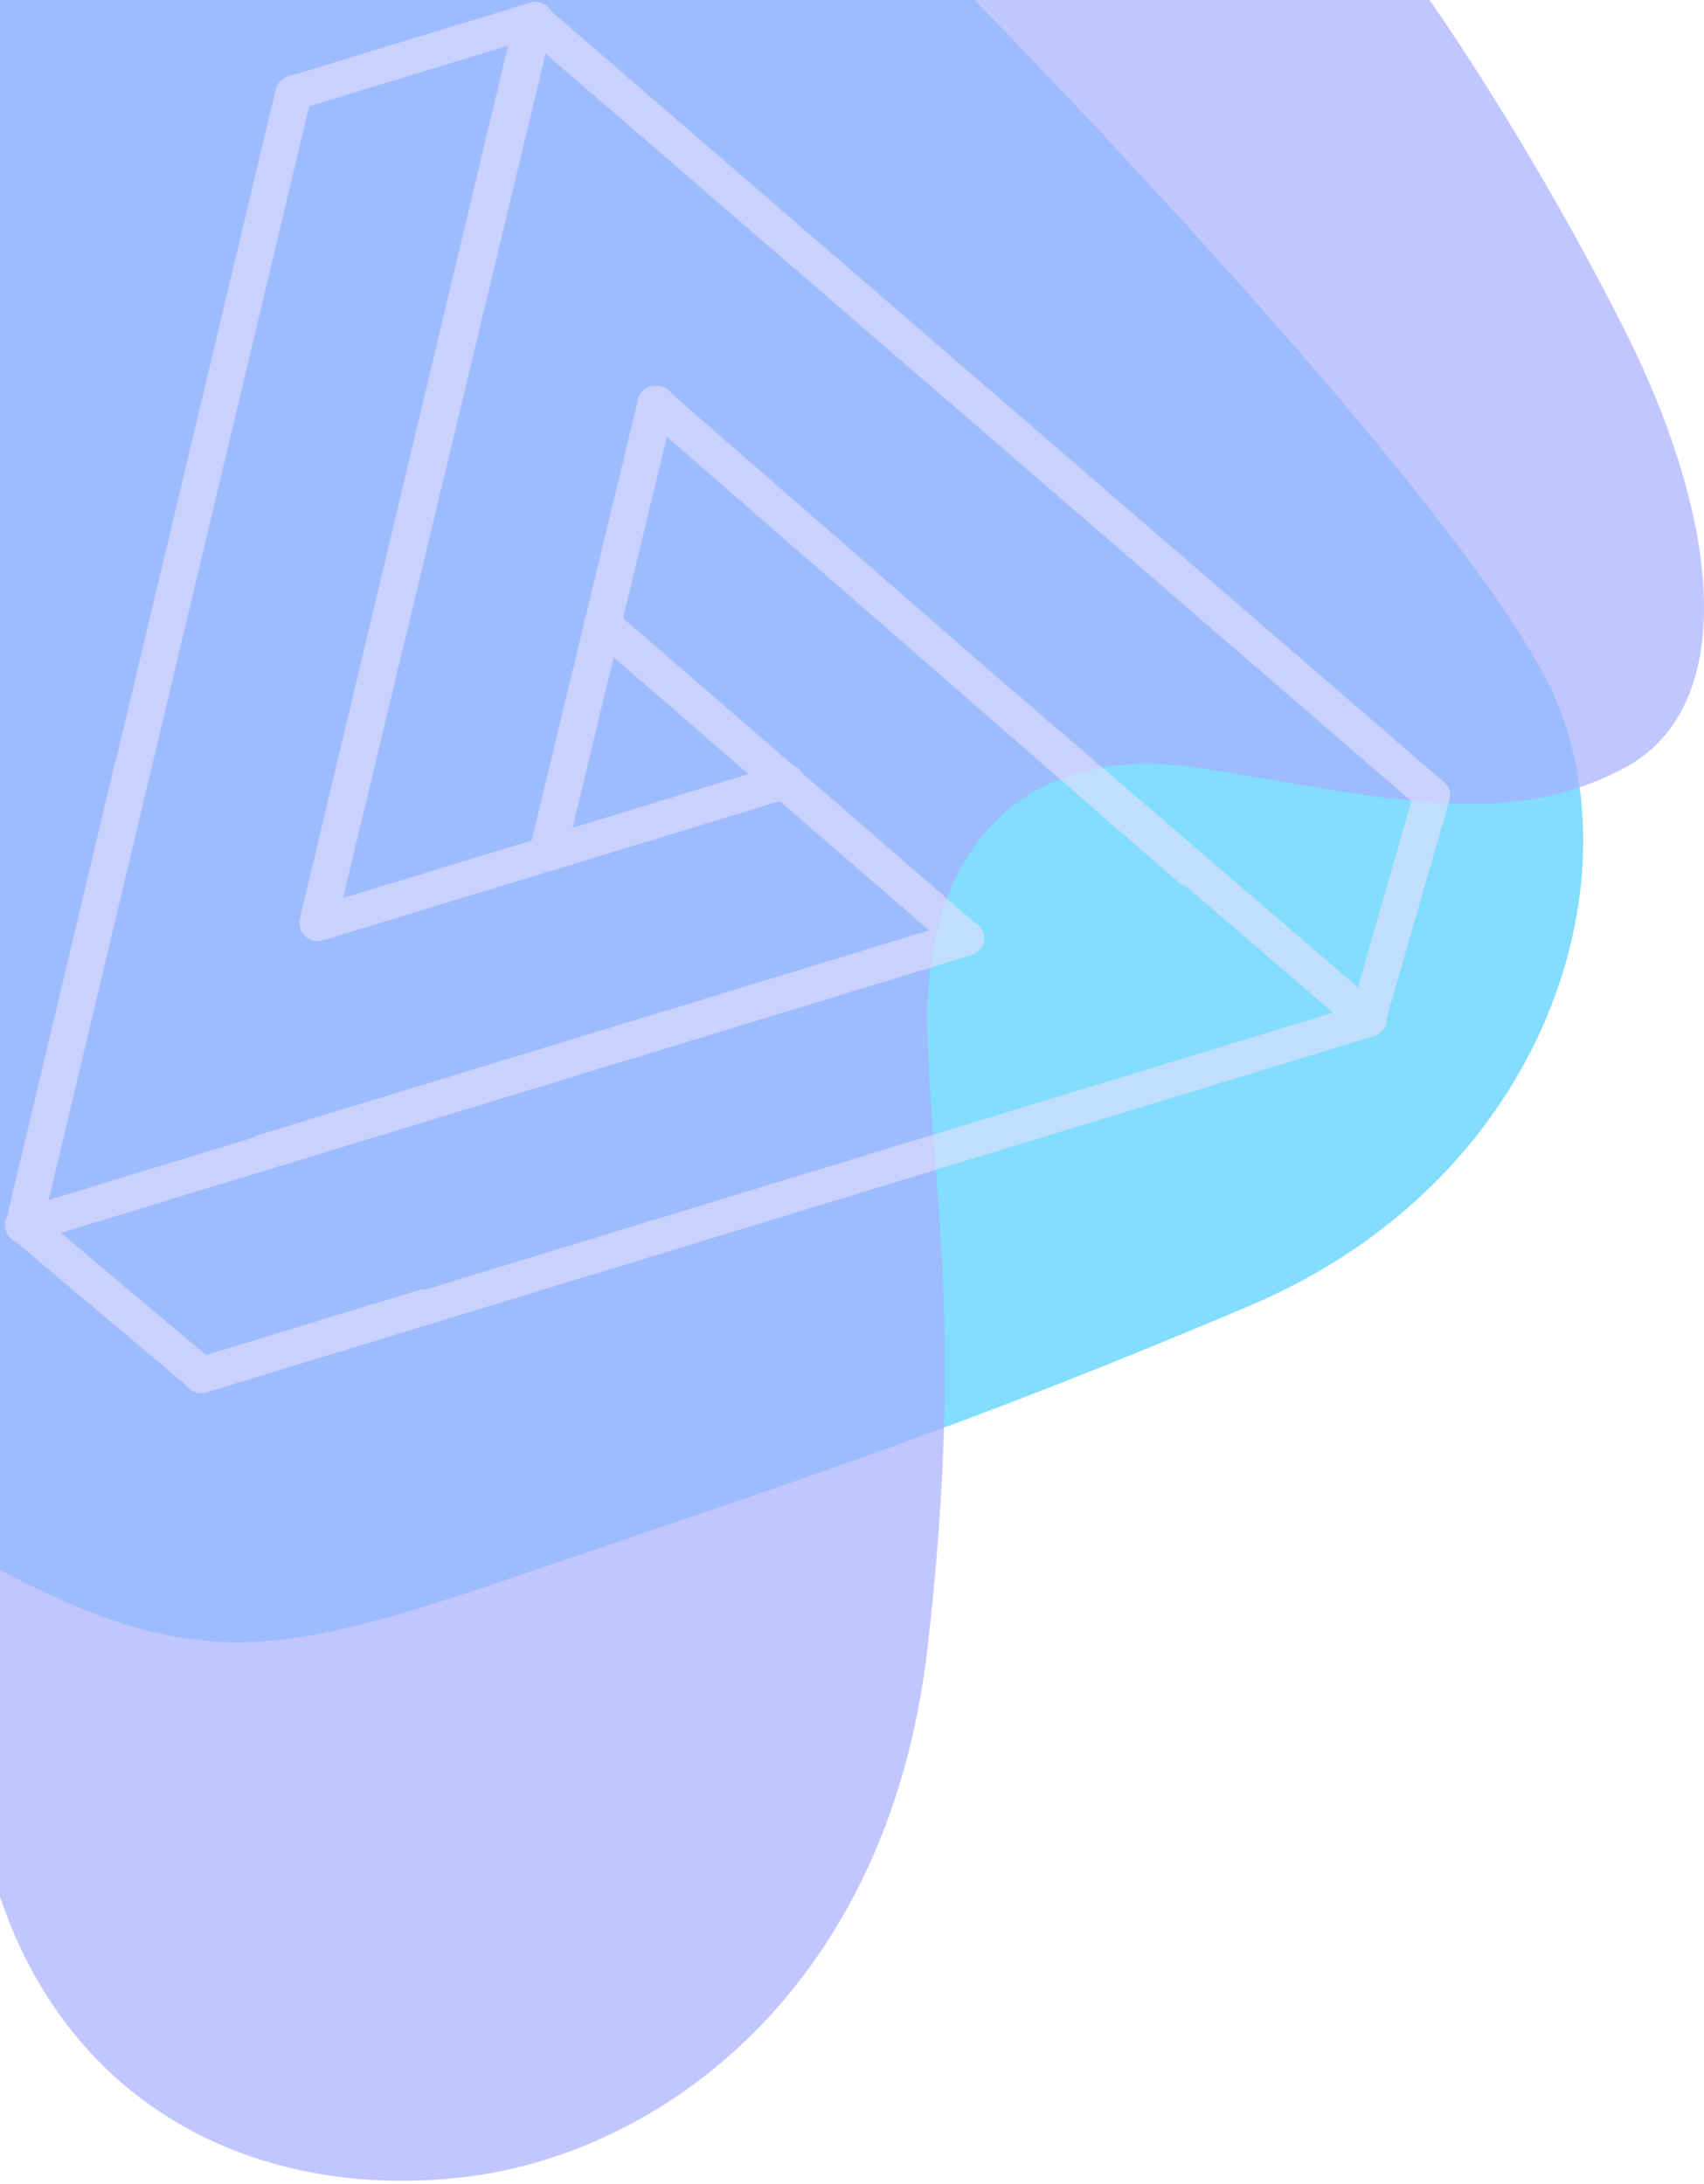 <svg width="465" height="596" viewBox="0 0 465 596" fill="none" xmlns="http://www.w3.org/2000/svg">
<path d="M-0.894 427.933V-2.661H263.359C263.359 -2.661 404.422 140.722 425.195 192.376C445.968 244.029 419.881 322.845 341.137 356.242C262.393 389.639 216.499 404.333 147.416 427.933C78.334 451.534 55.552 457.895 -0.894 427.933Z" fill="#82DDFF"/>
<path d="M442.866 89.084C415.551 35.195 388.235 -2.661 388.235 -2.661H-0.894V514.85C18.407 576.096 71.469 600.359 126.1 594.124C180.732 587.889 242.416 542.194 253.094 449.827C263.772 357.459 253.094 319.781 253.094 277.026C253.094 234.272 277.055 201.315 328.811 209.777C380.567 218.239 411.238 226.255 442.866 209.777C474.495 193.299 470.182 142.973 442.866 89.084Z" fill="#A8AEFF" fill-opacity="0.7"/>
<g opacity="0.6">
<path d="M326.511 241.834C324.876 242.333 323.018 242.009 321.662 240.836L175.509 113.524C173.496 111.767 173.371 108.776 175.227 106.834C177.093 104.901 180.222 104.759 182.245 106.514L328.398 233.826C330.41 235.58 330.539 238.57 328.683 240.511C328.066 241.144 327.316 241.589 326.511 241.834Z" fill="#E9DFFB"/>
<path d="M265.037 260.587L7.944 339.013C6.238 339.533 4.382 339.161 3.076 338.026C1.762 336.9 1.199 335.189 1.589 333.539L75.243 24.377C75.641 22.729 76.934 21.389 78.639 20.869L144.091 0.903C146.729 0.098 149.524 1.456 150.341 3.94C151.157 6.42 149.684 9.08 147.046 9.885L84.355 29.009L13.241 327.51L262.081 251.601C264.716 250.798 267.511 252.156 268.327 254.636C269.145 257.123 267.672 259.783 265.037 260.587Z" fill="#E9DFFB"/>
<path d="M265.033 260.588L7.942 339.013C5.304 339.818 2.508 338.454 1.688 335.964C0.87 333.477 2.341 330.811 4.979 330.007L253.813 254.101L160.887 173.663C158.865 171.911 158.742 168.918 160.615 166.972C162.491 165.035 165.651 164.884 167.684 166.636L266.95 252.572C268.257 253.711 268.821 255.427 268.42 257.076C268.026 258.724 266.738 260.068 265.033 260.588Z" fill="#E9DFFB"/>
<path d="M117.125 361.387L56.384 379.916C53.761 380.716 50.955 379.284 50.11 376.718C49.265 374.148 50.703 371.422 53.326 370.622L114.064 352.094C116.684 351.295 119.49 352.726 120.335 355.296C121.183 357.861 119.745 360.588 117.125 361.387Z" fill="#E9DFFB"/>
<path d="M265.037 260.587L7.944 339.013C6.238 339.533 4.378 339.149 3.074 338.02C1.759 336.89 1.194 335.174 1.583 333.521L31.348 208.225C31.963 205.665 34.616 204.043 37.329 204.58C40.024 205.133 41.712 207.648 41.107 210.202L13.233 327.485L262.073 251.577C264.708 250.773 267.505 252.137 268.323 254.624C269.143 257.118 267.672 259.783 265.037 260.587Z" fill="#E9DFFB"/>
<path d="M374.948 282.738L117.858 361.163C115.22 361.968 112.429 360.622 111.618 358.157C110.806 355.689 112.283 353.041 114.921 352.237L363.756 276.33L271.127 196.784C269.11 195.048 268.995 192.08 270.872 190.145C272.754 188.228 275.904 188.056 277.933 189.795L376.884 274.782C378.189 275.912 378.747 277.609 378.342 279.246C377.947 280.881 376.653 282.218 374.948 282.738Z" fill="#E9DFFB"/>
<path d="M265.047 260.584L73.769 318.933C71.136 319.736 68.322 318.307 67.477 315.737C66.633 313.171 68.079 310.442 70.712 309.639L261.989 251.29C264.618 250.488 267.432 251.917 268.277 254.483C269.122 257.053 267.676 259.782 265.047 260.584Z" fill="#E9DFFB"/>
<path d="M215.867 217.634L88.292 256.551C86.58 257.073 84.717 256.703 83.408 255.568C82.09 254.442 81.527 252.73 81.92 251.079L141.107 4.291C141.718 1.737 144.393 0.11 147.113 0.642C149.809 1.181 151.499 3.689 150.895 6.251L93.619 245.034L212.909 208.645C215.554 207.838 218.357 209.195 219.173 211.676C219.992 214.164 218.514 216.827 215.867 217.634Z" fill="#E9DFFB"/>
<path d="M215.839 217.643L150.868 237.462C149.145 237.988 147.271 237.617 145.953 236.478C144.628 235.348 144.062 233.628 144.459 231.97L174.099 109.005C174.726 106.436 177.41 104.803 180.144 105.336C182.861 105.875 184.557 108.394 183.946 110.968L156.243 225.888L212.869 208.614C215.531 207.802 218.352 209.163 219.172 211.655C219.994 214.154 218.505 216.829 215.839 217.643Z" fill="#E9DFFB"/>
<path d="M56.704 379.818C55.062 380.319 53.198 380.019 51.835 378.869L3.01 337.747C0.955 336.017 0.813 333.041 2.686 331.075C4.553 329.123 7.732 328.926 9.787 330.656L58.616 371.779C60.672 373.509 60.817 376.496 58.941 378.451C58.311 379.106 57.541 379.563 56.704 379.818Z" fill="#E9DFFB"/>
<path d="M374.574 282.852C373.689 283.122 372.726 283.166 371.78 282.933C369.125 282.276 367.55 279.708 368.276 277.177L385.134 218.601L148.429 14.229L91.565 252.703C90.937 255.26 88.278 256.864 85.582 256.344C82.891 255.804 81.204 253.297 81.809 250.741L140.59 4.258C141.394 0.964 146.242 -0.515 148.869 1.732L394.153 213.509C395.517 214.683 396.062 216.497 395.575 218.197L377.914 279.546C377.443 281.166 376.15 282.371 374.574 282.852Z" fill="#E9DFFB"/>
</g>
</svg>
